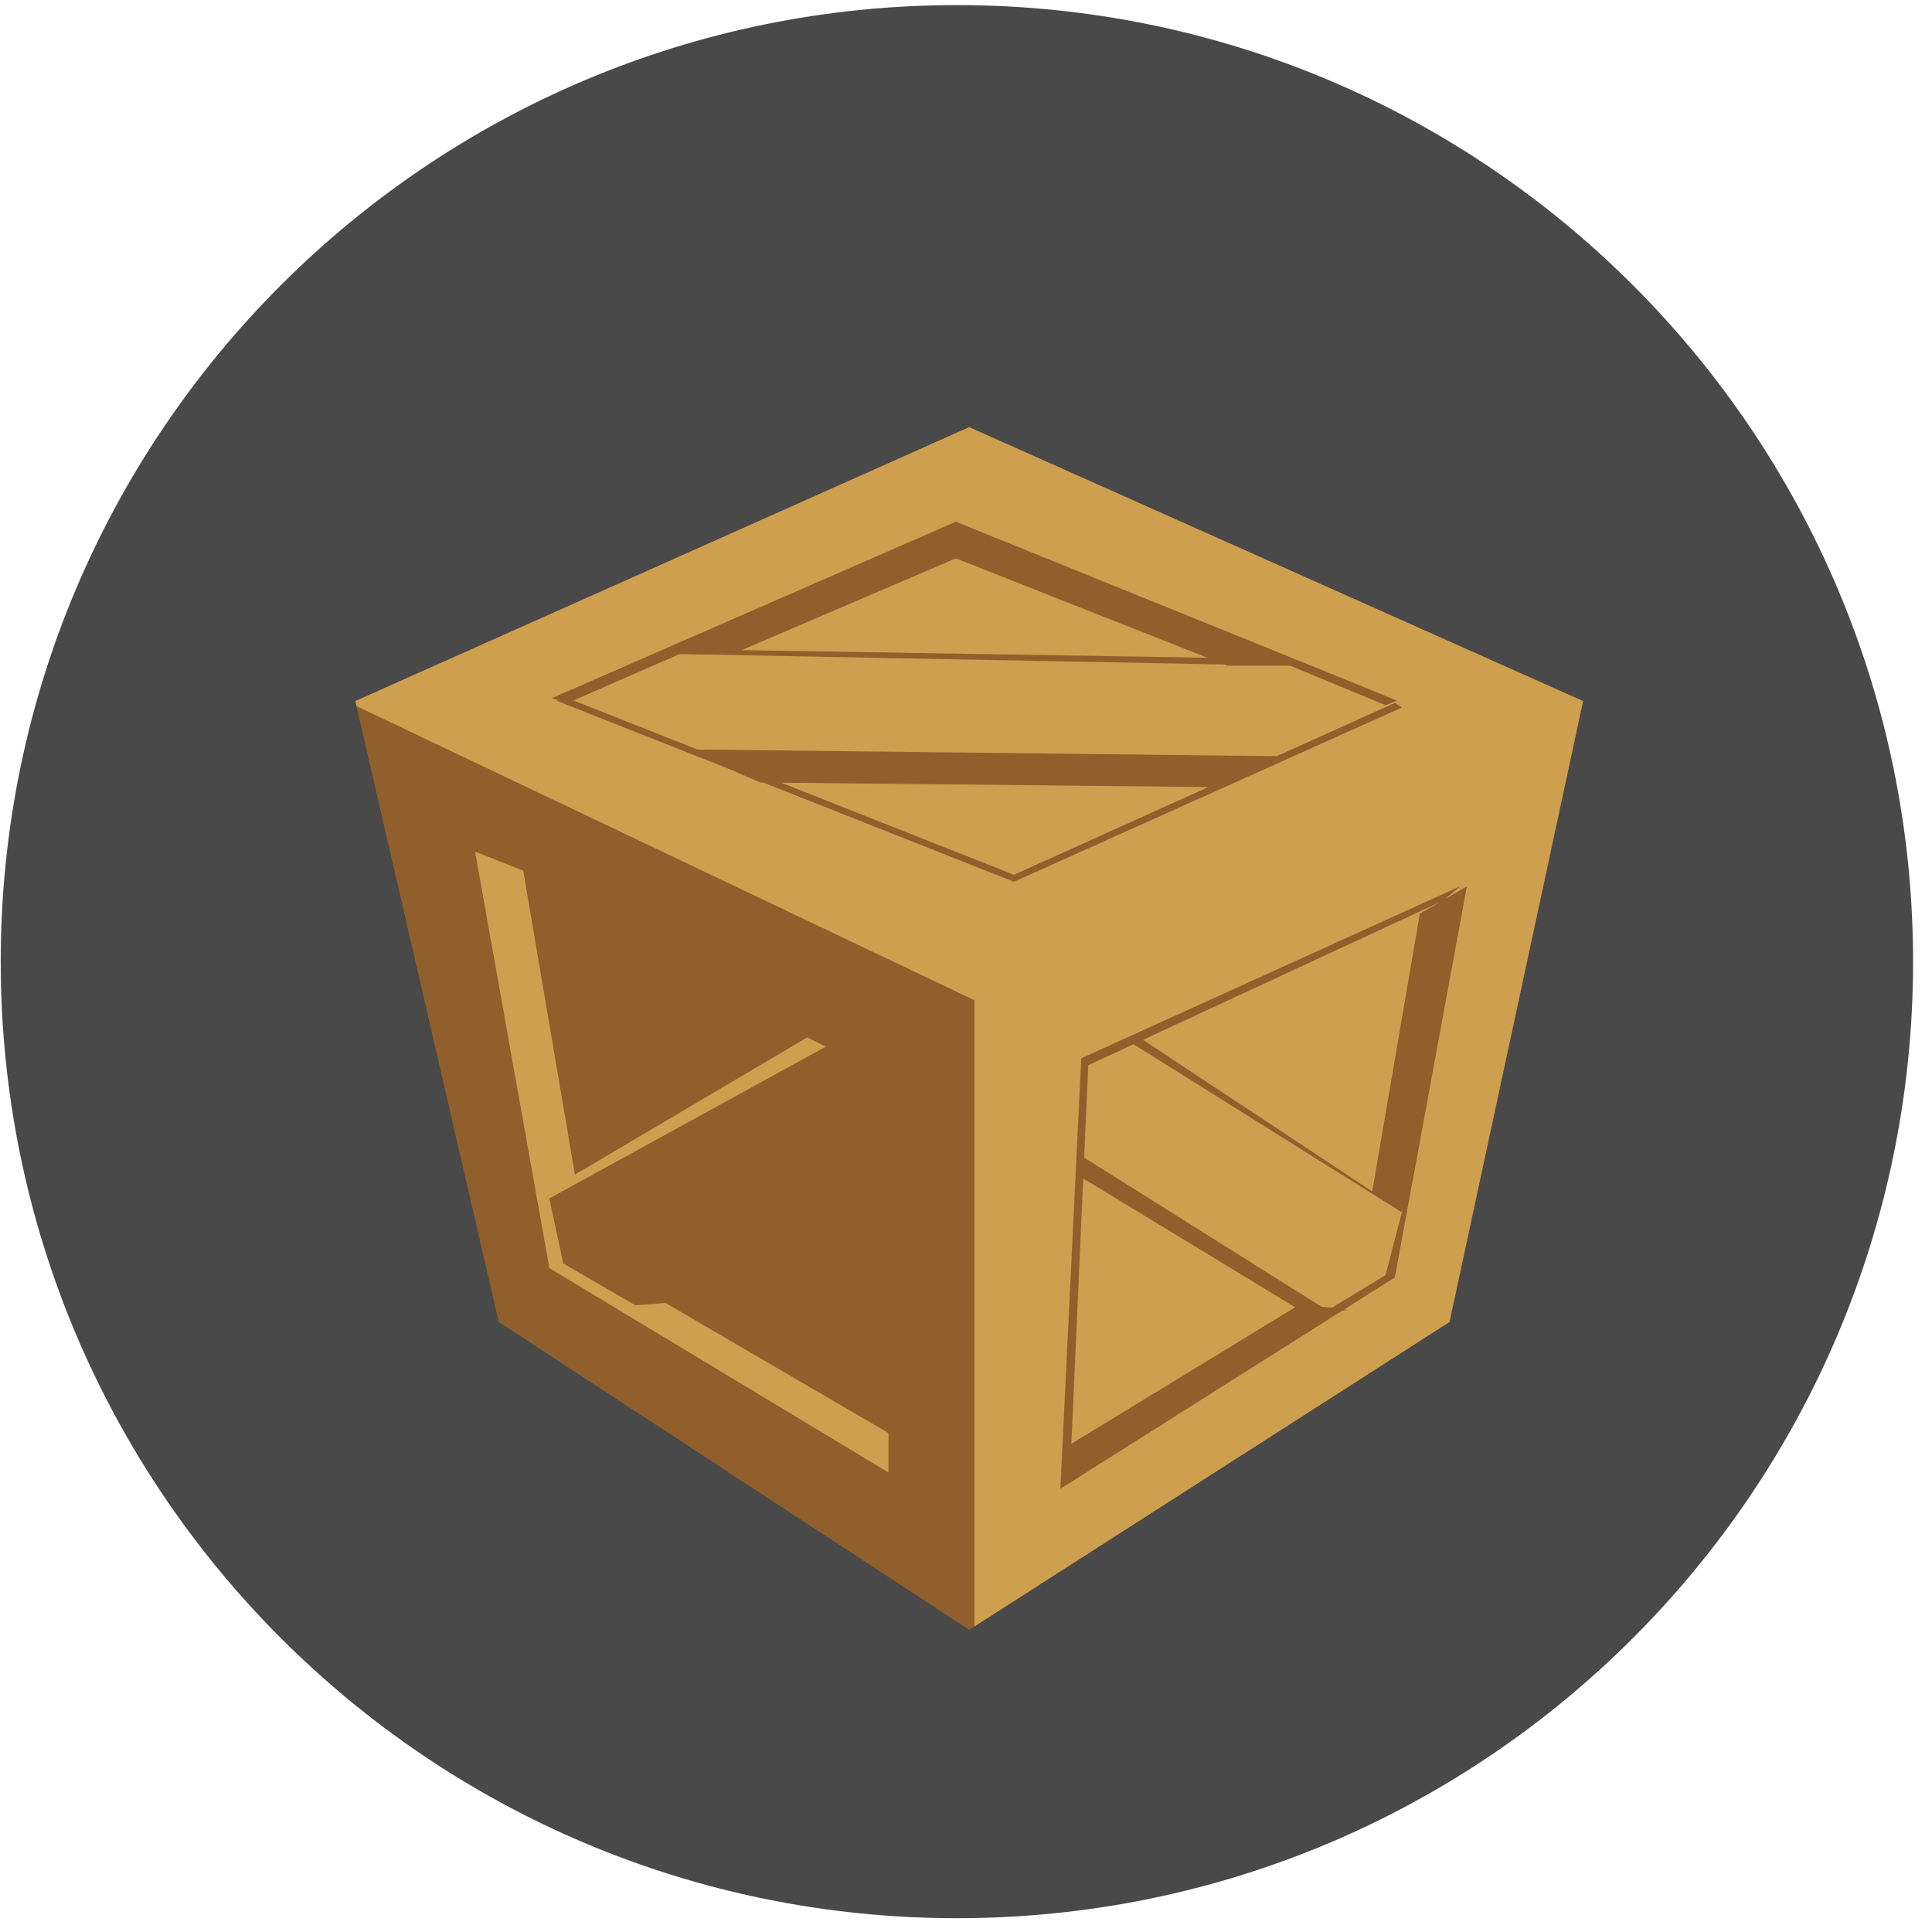 <?xml version="1.0" encoding="UTF-8" standalone="no"?>
<!-- Created with Inkscape (http://www.inkscape.org/) -->

<svg
   xmlns:dc="http://purl.org/dc/elements/1.1/"
   xmlns:cc="http://creativecommons.org/ns#"
   xmlns:rdf="http://www.w3.org/1999/02/22-rdf-syntax-ns#"
   xmlns:svg="http://www.w3.org/2000/svg"
   xmlns="http://www.w3.org/2000/svg"
   version="1.1"
   width="83"
   height="83"
   id="svg2985">
  <defs
     id="defs2993" />
  <g
     id="products">
    <path
       d="m 41.109,0.219 c 22.687,0 41.078,18.398 41.078,41.094 0,22.695 -18.391,41.094 -41.078,41.094 -22.687,0 -41.078,-18.398 -41.078,-41.094 0,-22.695 18.391,-41.094 41.078,-41.094 z"
       id="Ellipse 8 copy"
       style="fill:#494949;fill-rule:nonzero;stroke:none" />
    <path
       d="m 41.637,18.352 c 0,0 26.373,11.768 26.373,11.768 0,0 -5.738,26.673 -5.738,26.673 0,0 -20.635,13.225 -20.635,13.225 0,0 -20.211,-13.228 -20.211,-13.228 0,0 -6.162,-26.67 -6.162,-26.67 0,0 26.373,-11.768 26.373,-11.768 z"
       id="Rectangle 4"
       style="fill:#915f2b;fill-rule:nonzero;stroke:none" />
    <path
       d="m 62.272,56.792 c 0,0 -20.411,13.081 -20.411,13.081 0,0 0,-26.903 0,-26.903 0,0 -26.548,-12.637 -26.548,-12.637 0,0 -0.049,-0.214 -0.049,-0.214 0,0 26.373,-11.768 26.373,-11.768 0,0 26.373,11.768 26.373,11.768 0,0 -5.738,26.673 -5.738,26.673 z M 29.188,28.102 c 0,0 0.2,0 0.2,0 0,0 23.214,0.445 23.214,0.445 0,0 0.137,0.054 0.137,0.054 0,0 2.694,0 2.694,0 0,0 4.091,1.696 4.091,1.696 0,0 0.499,-0.2 0.499,-0.2 0,0 -18.96,-7.684 -18.96,-7.684 0,0 -17.364,7.584 -17.364,7.584 0,0 0.288,0.082 0.288,0.082 0,0 -0.088,0.018 -0.088,0.018 0,0 7.466,2.956 7.466,2.956 0,0 1.291,0.562 1.291,0.562 0,0 0.131,0.001 0.131,0.001 0,0 10.771,4.265 10.771,4.265 0,0 16.665,-7.484 16.665,-7.484 0,0 -0.299,-0.2 -0.299,-0.2 0,0 -5.072,2.289 -5.072,2.289 0,0 -24.891,-0.286 -24.891,-0.286 0,0 -5.323,-2.107 -5.323,-2.107 0,0 4.55,-1.991 4.55,-1.991 z M 46.452,45.465 c 0,0 -0.898,18.494 -0.898,18.494 0,0 12.112,-7.654 12.112,-7.654 0,0 0.262,-0.029 0.262,-0.029 0,0 -0.188,-0.017 -0.188,-0.017 0,0 2.184,-1.38 2.184,-1.38 0,0 3.093,-16.798 3.093,-16.798 0,0 -0.926,0.537 -0.926,0.537 0,0 0.627,-0.537 0.627,-0.537 0,0 -16.266,7.384 -16.266,7.384 z m 12.499,5.721 c 0,0 -9.845,-6.514 -9.845,-6.514 0,0 12.743,-5.913 12.743,-5.913 0,0 -0.852,0.494 -0.852,0.494 0,0 -2.046,11.933 -2.046,11.933 z m 0.574,3.592 c 0,0 -2.295,1.397 -2.295,1.397 0,0 -0.448,-0.031 -0.448,-0.031 0,0 -10.207,-6.412 -10.207,-6.412 0,0 0.177,-3.969 0.177,-3.969 0,0 1.947,-0.903 1.947,-0.903 0,0 11.525,7.223 11.525,7.223 0,0 -0.698,2.694 -0.698,2.694 z m -13.498,7.247 c 0,0 0.508,-11.397 0.508,-11.397 0,0 9.107,5.533 9.107,5.533 0,0 -9.615,5.864 -9.615,5.864 z M 43.558,37.582 c 0,0 -9.998,-3.957 -9.998,-3.957 0,0 18.353,0.187 18.353,0.187 0,0 -8.355,3.77 -8.355,3.77 z m 8.313,-9.324 c 0,0 -20.01,-0.328 -20.01,-0.328 0,0 9.203,-3.944 9.203,-3.944 0,0 10.807,4.272 10.807,4.272 z m -27.173,22.205 c 0,0 9.979,-5.896 9.979,-5.896 0,0 0.798,0.399 0.798,0.399 0,0 -11.875,6.52 -11.875,6.52 0,0 0.599,2.794 0.599,2.794 0,0 3.094,1.796 3.094,1.796 0,0 1.297,-0.1 1.297,-0.1 0,0 9.58,5.588 9.58,5.588 0,0 0,1.696 0,1.696 0,0 -14.569,-8.781 -14.569,-8.781 0,0 -3.193,-17.896 -3.193,-17.896 0,0 2.071,0.823 2.071,0.823 0,0 2.22,13.056 2.22,13.056 z"
       id="Rectangle 4 copy 2"
       style="fill:#cd9f4f;fill-rule:evenodd;stroke:none" />
  </g>
</svg>
